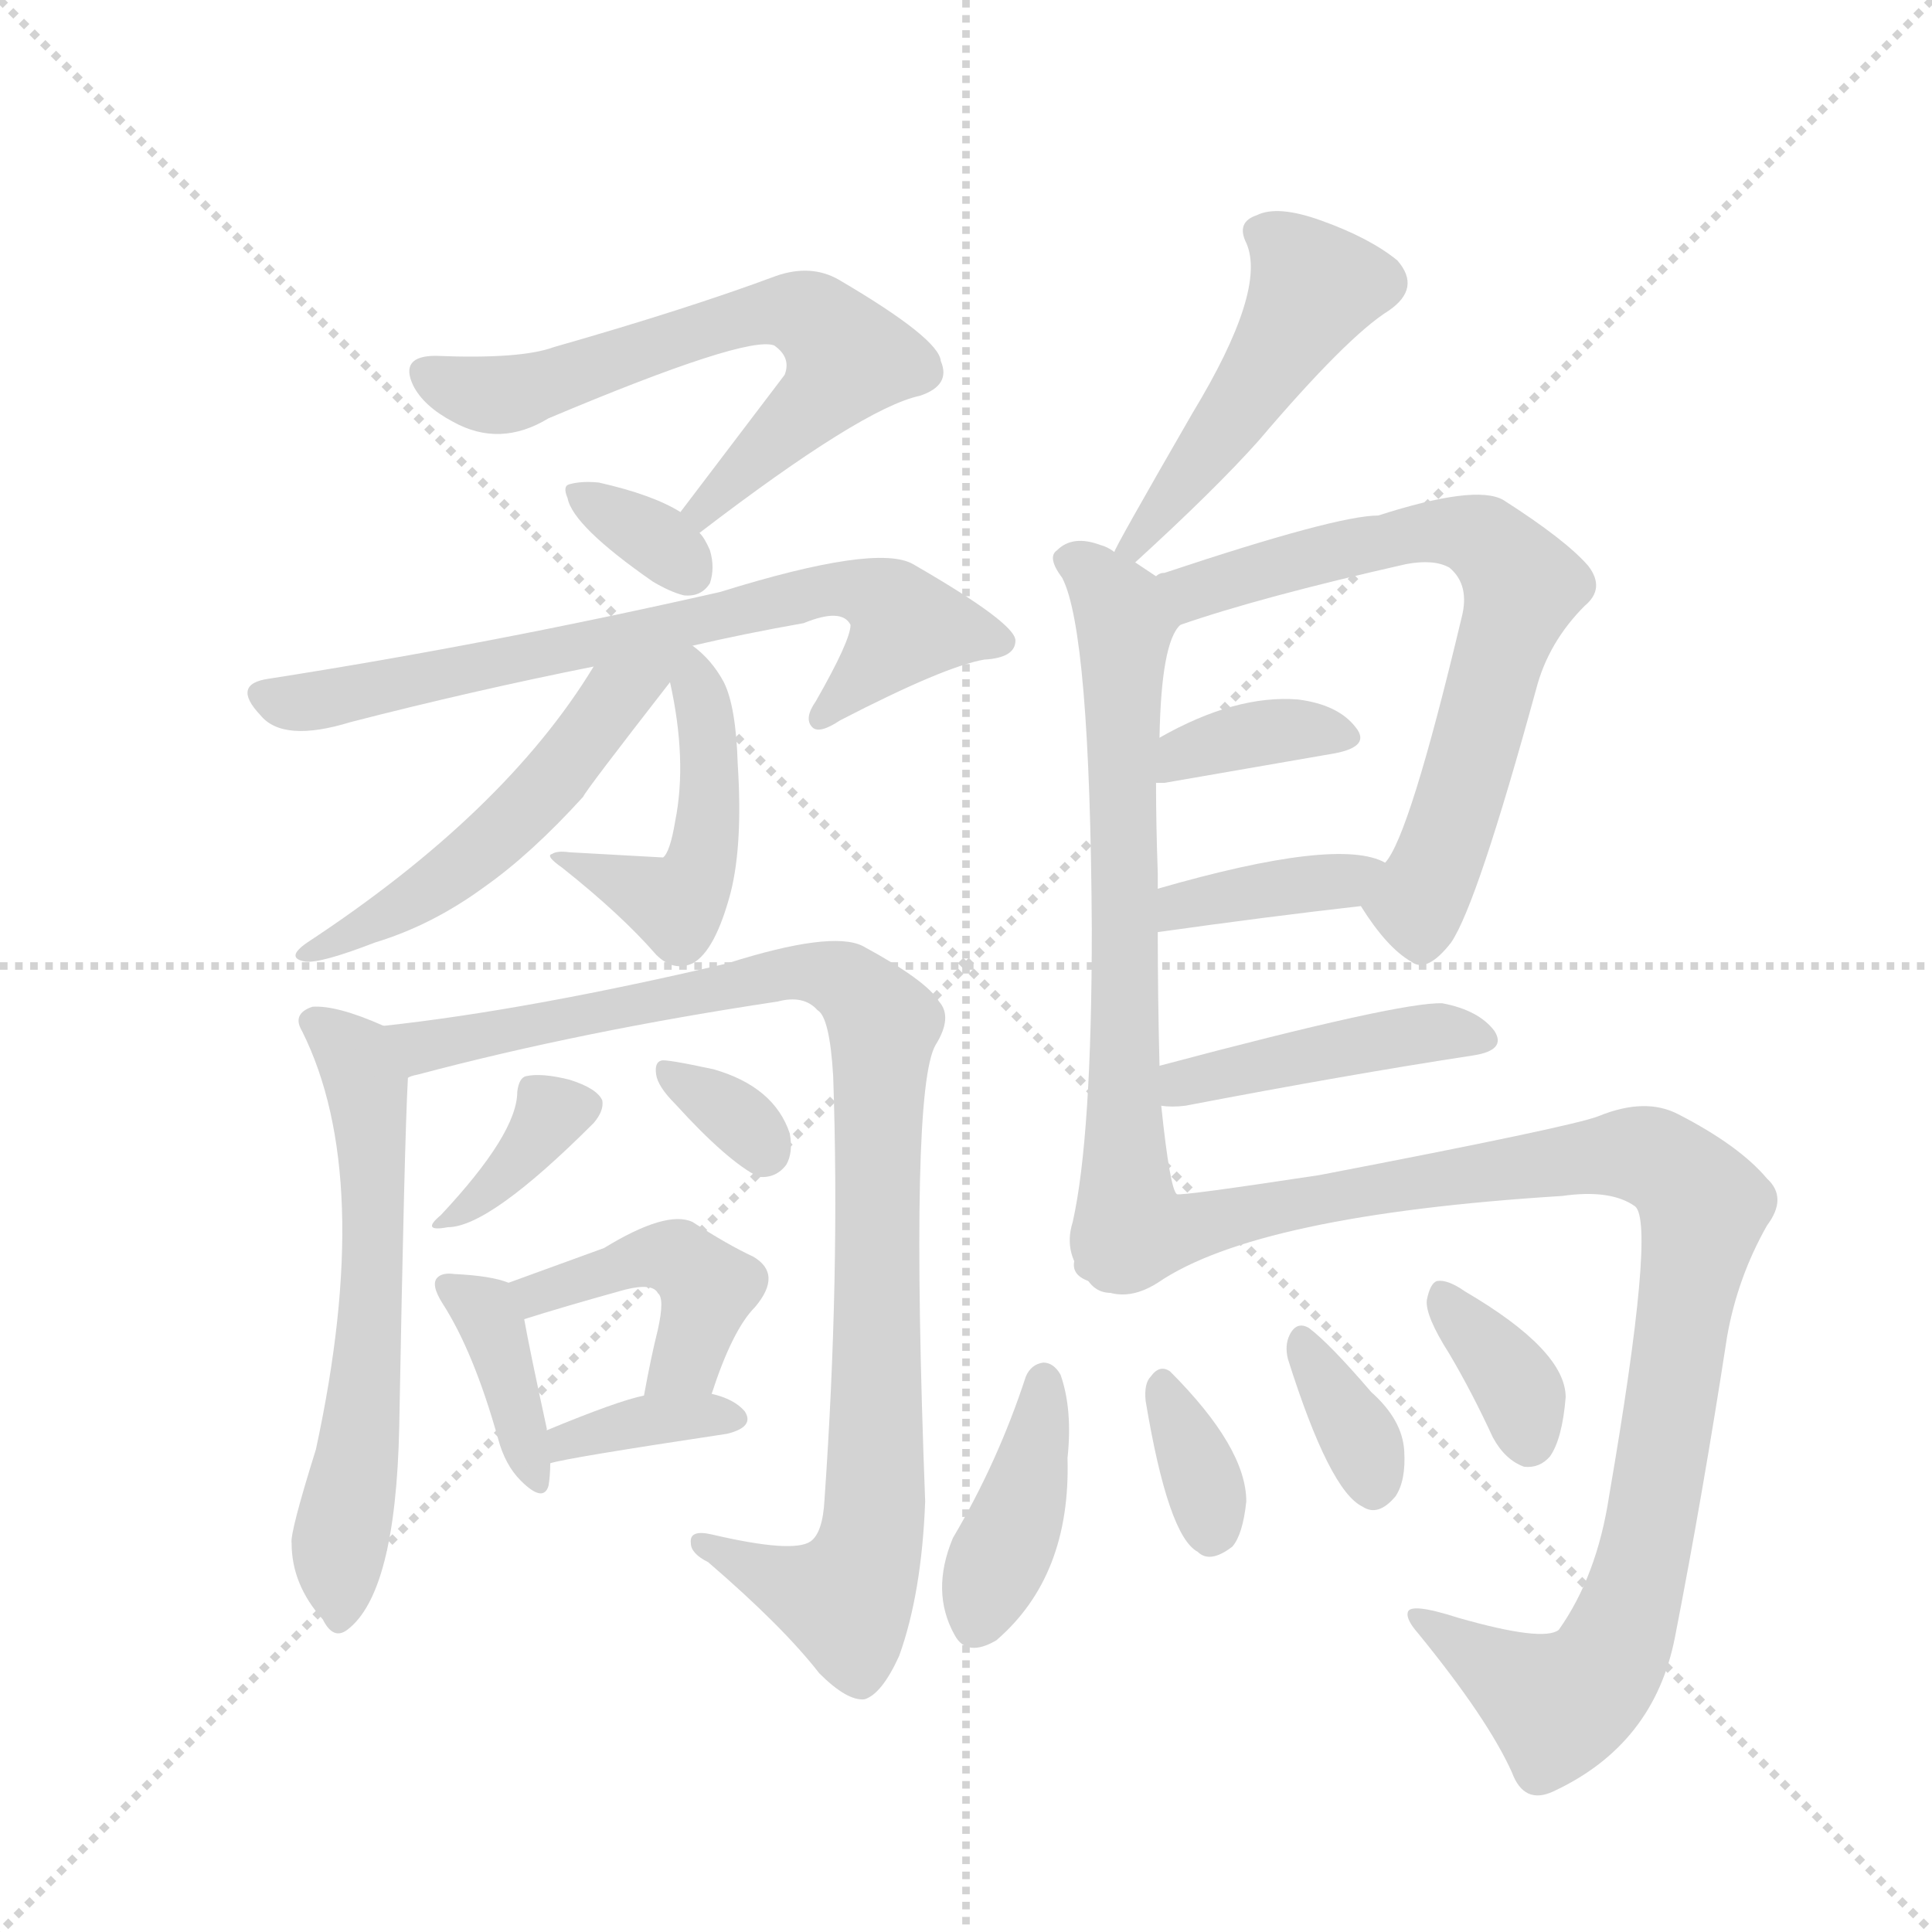 <svg version="1.1" viewBox="0 0 1024 1024" xmlns="http://www.w3.org/2000/svg">
  <g stroke="lightgray" stroke-dasharray="1,1" stroke-width="1" transform="scale(4, 4)">
    <line x1="0" y1="0" x2="256" y2="256"></line>
    <line x1="256" y1="0" x2="0" y2="256"></line>
    <line x1="128" y1="0" x2="128" y2="256"></line>
    <line x1="0" y1="128" x2="256" y2="128"></line>
  </g>
  <g transform="scale(0.92, -0.92) translate(60, -900)">
    <style type="text/css">
      
        @keyframes keyframes0 {
          from {
            stroke: blue;
            stroke-dashoffset: 644;
            stroke-width: 128;
          }
          68% {
            animation-timing-function: step-end;
            stroke: blue;
            stroke-dashoffset: 0;
            stroke-width: 128;
          }
          to {
            stroke: black;
            stroke-width: 1024;
          }
        }
        #make-me-a-hanzi-animation-0 {
          animation: keyframes0 0.774s both;
          animation-delay: 0s;
          animation-timing-function: linear;
        }
      
        @keyframes keyframes1 {
          from {
            stroke: blue;
            stroke-dashoffset: 334;
            stroke-width: 128;
          }
          52% {
            animation-timing-function: step-end;
            stroke: blue;
            stroke-dashoffset: 0;
            stroke-width: 128;
          }
          to {
            stroke: black;
            stroke-width: 1024;
          }
        }
        #make-me-a-hanzi-animation-1 {
          animation: keyframes1 0.522s both;
          animation-delay: 0.774s;
          animation-timing-function: linear;
        }
      
        @keyframes keyframes2 {
          from {
            stroke: blue;
            stroke-dashoffset: 713;
            stroke-width: 128;
          }
          70% {
            animation-timing-function: step-end;
            stroke: blue;
            stroke-dashoffset: 0;
            stroke-width: 128;
          }
          to {
            stroke: black;
            stroke-width: 1024;
          }
        }
        #make-me-a-hanzi-animation-2 {
          animation: keyframes2 0.83s both;
          animation-delay: 1.296s;
          animation-timing-function: linear;
        }
      
        @keyframes keyframes3 {
          from {
            stroke: blue;
            stroke-dashoffset: 474;
            stroke-width: 128;
          }
          61% {
            animation-timing-function: step-end;
            stroke: blue;
            stroke-dashoffset: 0;
            stroke-width: 128;
          }
          to {
            stroke: black;
            stroke-width: 1024;
          }
        }
        #make-me-a-hanzi-animation-3 {
          animation: keyframes3 0.636s both;
          animation-delay: 2.126s;
          animation-timing-function: linear;
        }
      
        @keyframes keyframes4 {
          from {
            stroke: blue;
            stroke-dashoffset: 534;
            stroke-width: 128;
          }
          63% {
            animation-timing-function: step-end;
            stroke: blue;
            stroke-dashoffset: 0;
            stroke-width: 128;
          }
          to {
            stroke: black;
            stroke-width: 1024;
          }
        }
        #make-me-a-hanzi-animation-4 {
          animation: keyframes4 0.685s both;
          animation-delay: 2.762s;
          animation-timing-function: linear;
        }
      
        @keyframes keyframes5 {
          from {
            stroke: blue;
            stroke-dashoffset: 606;
            stroke-width: 128;
          }
          66% {
            animation-timing-function: step-end;
            stroke: blue;
            stroke-dashoffset: 0;
            stroke-width: 128;
          }
          to {
            stroke: black;
            stroke-width: 1024;
          }
        }
        #make-me-a-hanzi-animation-5 {
          animation: keyframes5 0.743s both;
          animation-delay: 3.446s;
          animation-timing-function: linear;
        }
      
        @keyframes keyframes6 {
          from {
            stroke: blue;
            stroke-dashoffset: 976;
            stroke-width: 128;
          }
          76% {
            animation-timing-function: step-end;
            stroke: blue;
            stroke-dashoffset: 0;
            stroke-width: 128;
          }
          to {
            stroke: black;
            stroke-width: 1024;
          }
        }
        #make-me-a-hanzi-animation-6 {
          animation: keyframes6 1.044s both;
          animation-delay: 4.19s;
          animation-timing-function: linear;
        }
      
        @keyframes keyframes7 {
          from {
            stroke: blue;
            stroke-dashoffset: 358;
            stroke-width: 128;
          }
          54% {
            animation-timing-function: step-end;
            stroke: blue;
            stroke-dashoffset: 0;
            stroke-width: 128;
          }
          to {
            stroke: black;
            stroke-width: 1024;
          }
        }
        #make-me-a-hanzi-animation-7 {
          animation: keyframes7 0.541s both;
          animation-delay: 5.234s;
          animation-timing-function: linear;
        }
      
        @keyframes keyframes8 {
          from {
            stroke: blue;
            stroke-dashoffset: 329;
            stroke-width: 128;
          }
          52% {
            animation-timing-function: step-end;
            stroke: blue;
            stroke-dashoffset: 0;
            stroke-width: 128;
          }
          to {
            stroke: black;
            stroke-width: 1024;
          }
        }
        #make-me-a-hanzi-animation-8 {
          animation: keyframes8 0.518s both;
          animation-delay: 5.775s;
          animation-timing-function: linear;
        }
      
        @keyframes keyframes9 {
          from {
            stroke: blue;
            stroke-dashoffset: 381;
            stroke-width: 128;
          }
          55% {
            animation-timing-function: step-end;
            stroke: blue;
            stroke-dashoffset: 0;
            stroke-width: 128;
          }
          to {
            stroke: black;
            stroke-width: 1024;
          }
        }
        #make-me-a-hanzi-animation-9 {
          animation: keyframes9 0.56s both;
          animation-delay: 6.293s;
          animation-timing-function: linear;
        }
      
        @keyframes keyframes10 {
          from {
            stroke: blue;
            stroke-dashoffset: 441;
            stroke-width: 128;
          }
          59% {
            animation-timing-function: step-end;
            stroke: blue;
            stroke-dashoffset: 0;
            stroke-width: 128;
          }
          to {
            stroke: black;
            stroke-width: 1024;
          }
        }
        #make-me-a-hanzi-animation-10 {
          animation: keyframes10 0.609s both;
          animation-delay: 6.853s;
          animation-timing-function: linear;
        }
      
        @keyframes keyframes11 {
          from {
            stroke: blue;
            stroke-dashoffset: 364;
            stroke-width: 128;
          }
          54% {
            animation-timing-function: step-end;
            stroke: blue;
            stroke-dashoffset: 0;
            stroke-width: 128;
          }
          to {
            stroke: black;
            stroke-width: 1024;
          }
        }
        #make-me-a-hanzi-animation-11 {
          animation: keyframes11 0.546s both;
          animation-delay: 7.462s;
          animation-timing-function: linear;
        }
      
        @keyframes keyframes12 {
          from {
            stroke: blue;
            stroke-dashoffset: 489;
            stroke-width: 128;
          }
          61% {
            animation-timing-function: step-end;
            stroke: blue;
            stroke-dashoffset: 0;
            stroke-width: 128;
          }
          to {
            stroke: black;
            stroke-width: 1024;
          }
        }
        #make-me-a-hanzi-animation-12 {
          animation: keyframes12 0.648s both;
          animation-delay: 8.008s;
          animation-timing-function: linear;
        }
      
        @keyframes keyframes13 {
          from {
            stroke: blue;
            stroke-dashoffset: 676;
            stroke-width: 128;
          }
          69% {
            animation-timing-function: step-end;
            stroke: blue;
            stroke-dashoffset: 0;
            stroke-width: 128;
          }
          to {
            stroke: black;
            stroke-width: 1024;
          }
        }
        #make-me-a-hanzi-animation-13 {
          animation: keyframes13 0.8s both;
          animation-delay: 8.656s;
          animation-timing-function: linear;
        }
      
        @keyframes keyframes14 {
          from {
            stroke: blue;
            stroke-dashoffset: 690;
            stroke-width: 128;
          }
          69% {
            animation-timing-function: step-end;
            stroke: blue;
            stroke-dashoffset: 0;
            stroke-width: 128;
          }
          to {
            stroke: black;
            stroke-width: 1024;
          }
        }
        #make-me-a-hanzi-animation-14 {
          animation: keyframes14 0.812s both;
          animation-delay: 9.456s;
          animation-timing-function: linear;
        }
      
        @keyframes keyframes15 {
          from {
            stroke: blue;
            stroke-dashoffset: 367;
            stroke-width: 128;
          }
          54% {
            animation-timing-function: step-end;
            stroke: blue;
            stroke-dashoffset: 0;
            stroke-width: 128;
          }
          to {
            stroke: black;
            stroke-width: 1024;
          }
        }
        #make-me-a-hanzi-animation-15 {
          animation: keyframes15 0.549s both;
          animation-delay: 10.268s;
          animation-timing-function: linear;
        }
      
        @keyframes keyframes16 {
          from {
            stroke: blue;
            stroke-dashoffset: 382;
            stroke-width: 128;
          }
          55% {
            animation-timing-function: step-end;
            stroke: blue;
            stroke-dashoffset: 0;
            stroke-width: 128;
          }
          to {
            stroke: black;
            stroke-width: 1024;
          }
        }
        #make-me-a-hanzi-animation-16 {
          animation: keyframes16 0.561s both;
          animation-delay: 10.816s;
          animation-timing-function: linear;
        }
      
        @keyframes keyframes17 {
          from {
            stroke: blue;
            stroke-dashoffset: 441;
            stroke-width: 128;
          }
          59% {
            animation-timing-function: step-end;
            stroke: blue;
            stroke-dashoffset: 0;
            stroke-width: 128;
          }
          to {
            stroke: black;
            stroke-width: 1024;
          }
        }
        #make-me-a-hanzi-animation-17 {
          animation: keyframes17 0.609s both;
          animation-delay: 11.377s;
          animation-timing-function: linear;
        }
      
        @keyframes keyframes18 {
          from {
            stroke: blue;
            stroke-dashoffset: 1029;
            stroke-width: 128;
          }
          77% {
            animation-timing-function: step-end;
            stroke: blue;
            stroke-dashoffset: 0;
            stroke-width: 128;
          }
          to {
            stroke: black;
            stroke-width: 1024;
          }
        }
        #make-me-a-hanzi-animation-18 {
          animation: keyframes18 1.087s both;
          animation-delay: 11.986s;
          animation-timing-function: linear;
        }
      
        @keyframes keyframes19 {
          from {
            stroke: blue;
            stroke-dashoffset: 402;
            stroke-width: 128;
          }
          57% {
            animation-timing-function: step-end;
            stroke: blue;
            stroke-dashoffset: 0;
            stroke-width: 128;
          }
          to {
            stroke: black;
            stroke-width: 1024;
          }
        }
        #make-me-a-hanzi-animation-19 {
          animation: keyframes19 0.577s both;
          animation-delay: 13.074s;
          animation-timing-function: linear;
        }
      
        @keyframes keyframes20 {
          from {
            stroke: blue;
            stroke-dashoffset: 341;
            stroke-width: 128;
          }
          53% {
            animation-timing-function: step-end;
            stroke: blue;
            stroke-dashoffset: 0;
            stroke-width: 128;
          }
          to {
            stroke: black;
            stroke-width: 1024;
          }
        }
        #make-me-a-hanzi-animation-20 {
          animation: keyframes20 0.528s both;
          animation-delay: 13.651s;
          animation-timing-function: linear;
        }
      
        @keyframes keyframes21 {
          from {
            stroke: blue;
            stroke-dashoffset: 347;
            stroke-width: 128;
          }
          53% {
            animation-timing-function: step-end;
            stroke: blue;
            stroke-dashoffset: 0;
            stroke-width: 128;
          }
          to {
            stroke: black;
            stroke-width: 1024;
          }
        }
        #make-me-a-hanzi-animation-21 {
          animation: keyframes21 0.532s both;
          animation-delay: 14.178s;
          animation-timing-function: linear;
        }
      
        @keyframes keyframes22 {
          from {
            stroke: blue;
            stroke-dashoffset: 356;
            stroke-width: 128;
          }
          54% {
            animation-timing-function: step-end;
            stroke: blue;
            stroke-dashoffset: 0;
            stroke-width: 128;
          }
          to {
            stroke: black;
            stroke-width: 1024;
          }
        }
        #make-me-a-hanzi-animation-22 {
          animation: keyframes22 0.54s both;
          animation-delay: 14.711s;
          animation-timing-function: linear;
        }
      
    </style>
    
      <path d="M 343 593 Q 437 665 470 672 Q 488 678 482 692 Q 481 705 423 739 Q 407 748 387 741 Q 336 722 259 700 Q 240 693 191 695 Q 170 695 178 678 Q 184 666 201 657 Q 228 642 256 659 Q 370 707 386 701 Q 396 694 392 684 L 332 605 C 314 581 319 575 343 593 Z" fill="lightgray"></path>
    
      <path d="M 332 605 Q 316 615 285 622 Q 275 623 268 621 Q 264 620 267 613 Q 270 597 316 565 Q 326 559 334 557 Q 344 556 349 564 Q 352 573 349 583 Q 346 590 343 593 L 332 605 Z" fill="lightgray"></path>
    
      <path d="M 339 528 Q 369 535 403 541 Q 425 550 430 540 Q 430 531 410 496 Q 403 486 408 481 Q 412 477 424 485 Q 484 516 507 520 Q 525 521 525 531 Q 525 541 466 575 Q 445 587 355 559 Q 223 529 95 509 Q 73 506 90 488 Q 103 472 142 484 Q 212 502 282 516 L 339 528 Z" fill="lightgray"></path>
    
      <path d="M 326 507 Q 336 462 329 427 Q 326 409 322 406 Q 321 406 268 409 Q 261 410 258 408 Q 254 407 264 400 Q 298 373 318 350 Q 328 340 339 345 Q 352 352 361 386 Q 368 414 365 460 Q 364 493 357 507 Q 350 520 339 528 C 318 546 320 536 326 507 Z" fill="lightgray"></path>
    
      <path d="M 282 516 Q 231 432 117 357 Q 104 348 116 346 Q 125 345 156 357 Q 189 367 219 389 Q 246 408 276 441 Q 277 444 326 507 C 347 534 325 585 282 516 Z" fill="lightgray"></path>
    
      <path d="M 161 309 Q 134 321 120 320 Q 108 316 114 306 Q 156 222 122 65 Q 107 17 108 11 Q 108 -13 126 -33 Q 132 -45 140 -39 Q 168 -18 170 78 Q 173 243 175 279 C 176 303 176 303 161 309 Z" fill="lightgray"></path>
    
      <path d="M 175 279 Q 176 280 181 281 Q 275 306 388 323 Q 403 327 411 318 Q 418 314 420 280 Q 424 165 415 36 Q 414 17 407 12 Q 397 5 350 16 Q 337 19 338 11 Q 338 5 348 0 Q 391 -37 412 -64 Q 428 -80 438 -79 Q 448 -76 458 -54 Q 471 -18 473 35 Q 464 272 479 298 Q 489 314 481 323 Q 474 335 437 355 Q 419 364 359 345 Q 244 318 161 309 C 131 305 146 271 175 279 Z" fill="lightgray"></path>
    
      <path d="M 238 271 Q 238 247 194 200 Q 182 190 198 193 Q 222 193 282 253 Q 288 260 287 266 Q 284 273 268 278 Q 252 282 243 280 Q 239 279 238 271 Z" fill="lightgray"></path>
    
      <path d="M 329 264 Q 359 231 377 222 Q 387 221 393 229 Q 397 236 395 247 Q 386 274 351 284 Q 323 290 321 289 Q 317 288 318 281 Q 319 274 329 264 Z" fill="lightgray"></path>
    
      <path d="M 233 161 Q 223 165 202 166 Q 195 167 192 164 Q 188 160 195 149 Q 213 121 227 71 Q 231 56 240 47 Q 253 34 256 44 Q 257 50 257 57 L 255 76 L 255 77 Q 245 123 242 140 C 239 159 239 159 233 161 Z" fill="lightgray"></path>
    
      <path d="M 350 97 Q 362 134 375 147 Q 391 166 374 176 Q 359 183 339 196 Q 324 203 288 181 L 233 161 C 205 151 213 131 242 140 Q 264 147 300 157 Q 316 161 319 155 Q 323 152 319 134 Q 315 118 311 96 C 306 67 340 69 350 97 Z" fill="lightgray"></path>
    
      <path d="M 257 57 Q 266 60 359 74 Q 375 78 369 87 Q 363 94 350 97 L 311 96 Q 296 93 255 76 C 227 65 228 50 257 57 Z" fill="lightgray"></path>
    
      <path d="M 594 576 Q 640 618 665 646 Q 716 706 740 721 Q 759 734 745 750 Q 729 763 701 773 Q 676 782 664 776 Q 652 772 658 760 Q 670 733 627 662 Q 582 584 582 582 C 569 555 572 556 594 576 Z" fill="lightgray"></path>
    
      <path d="M 606 568 L 594 576 L 582 582 Q 578 585 574 586 Q 558 592 549 583 Q 543 579 552 567 Q 568 536 569 365 Q 569 245 558 196 Q 552 177 567 162 C 584 138 627 183 618 212 Q 614 215 609 263 L 608 286 Q 607 326 607 363 L 607 388 L 607 397 Q 606 425 606 449 L 608 475 Q 609 530 620 540 C 627 554 627 554 606 568 Z" fill="lightgray"></path>
    
      <path d="M 724 378 Q 739 354 753 346 Q 762 339 776 357 Q 791 379 825 503 Q 832 530 853 551 Q 865 561 855 574 Q 842 589 806 612 Q 790 621 734 603 Q 710 603 611 570 Q 608 570 606 568 C 578 558 592 531 620 540 Q 666 556 750 575 Q 766 578 775 573 Q 787 563 782 544 Q 752 418 738 403 C 724 378 724 378 724 378 Z" fill="lightgray"></path>
    
      <path d="M 606 449 L 611 449 L 709 466 Q 730 470 721 481 Q 711 494 688 497 Q 652 500 608 475 C 582 460 576 449 606 449 Z" fill="lightgray"></path>
    
      <path d="M 607 363 Q 671 372 724 378 C 754 381 765 391 738 403 Q 711 418 607 388 C 578 380 577 359 607 363 Z" fill="lightgray"></path>
    
      <path d="M 609 263 Q 615 262 623 263 Q 717 281 789 292 Q 808 295 801 306 Q 792 318 771 322 Q 747 323 608 286 C 579 278 579 265 609 263 Z" fill="lightgray"></path>
    
      <path d="M 567 162 Q 585 147 607 161 Q 664 200 840 211 Q 868 215 882 205 Q 894 195 867 38 Q 860 -8 838 -39 Q 829 -46 780 -32 Q 752 -23 751 -29 Q 750 -33 757 -41 Q 797 -90 811 -121 Q 818 -140 835 -132 Q 893 -105 905 -43 Q 921 39 935 130 Q 941 164 958 194 Q 970 210 958 221 Q 942 240 907 258 Q 888 268 861 257 Q 846 251 700 223 Q 621 211 618 212 C 588 209 539 172 567 162 Z" fill="lightgray"></path>
    
      <path d="M 531 107 Q 515 58 489 14 Q 476 -17 490 -42 Q 497 -55 514 -45 Q 557 -8 555 60 Q 558 88 551 108 Q 547 115 541 115 Q 534 114 531 107 Z" fill="lightgray"></path>
    
      <path d="M 600 93 Q 613 15 630 6 Q 637 -1 650 9 Q 656 16 658 35 Q 658 66 614 110 Q 608 114 603 107 Q 599 103 600 93 Z" fill="lightgray"></path>
    
      <path d="M 682 117 Q 706 41 725 32 Q 734 26 744 38 Q 750 47 749 64 Q 748 82 730 98 Q 706 126 694 135 Q 687 139 683 131 Q 680 125 682 117 Z" fill="lightgray"></path>
    
      <path d="M 775 120 Q 788 98 800 72 Q 807 59 818 55 Q 827 54 833 61 Q 840 71 842 95 Q 842 122 784 156 Q 774 163 768 162 Q 764 161 762 151 Q 761 142 775 120 Z" fill="lightgray"></path>
    
    
      <clipPath id="make-me-a-hanzi-clip-0">
        <path d="M 343 593 Q 437 665 470 672 Q 488 678 482 692 Q 481 705 423 739 Q 407 748 387 741 Q 336 722 259 700 Q 240 693 191 695 Q 170 695 178 678 Q 184 666 201 657 Q 228 642 256 659 Q 370 707 386 701 Q 396 694 392 684 L 332 605 C 314 581 319 575 343 593 Z"></path>
      </clipPath>
      <path clip-path="url(#make-me-a-hanzi-clip-0)" d="M 187 685 L 204 676 L 240 674 L 348 712 L 388 721 L 405 719 L 428 694 L 424 687 L 348 606 L 341 607" fill="none" id="make-me-a-hanzi-animation-0" stroke-dasharray="516 1032" stroke-linecap="round"></path>
    
      <clipPath id="make-me-a-hanzi-clip-1">
        <path d="M 332 605 Q 316 615 285 622 Q 275 623 268 621 Q 264 620 267 613 Q 270 597 316 565 Q 326 559 334 557 Q 344 556 349 564 Q 352 573 349 583 Q 346 590 343 593 L 332 605 Z"></path>
      </clipPath>
      <path clip-path="url(#make-me-a-hanzi-clip-1)" d="M 273 616 L 337 571" fill="none" id="make-me-a-hanzi-animation-1" stroke-dasharray="206 412" stroke-linecap="round"></path>
    
      <clipPath id="make-me-a-hanzi-clip-2">
        <path d="M 339 528 Q 369 535 403 541 Q 425 550 430 540 Q 430 531 410 496 Q 403 486 408 481 Q 412 477 424 485 Q 484 516 507 520 Q 525 521 525 531 Q 525 541 466 575 Q 445 587 355 559 Q 223 529 95 509 Q 73 506 90 488 Q 103 472 142 484 Q 212 502 282 516 L 339 528 Z"></path>
      </clipPath>
      <path clip-path="url(#make-me-a-hanzi-clip-2)" d="M 93 498 L 146 500 L 423 561 L 454 552 L 463 540 L 412 488" fill="none" id="make-me-a-hanzi-animation-2" stroke-dasharray="585 1170" stroke-linecap="round"></path>
    
      <clipPath id="make-me-a-hanzi-clip-3">
        <path d="M 326 507 Q 336 462 329 427 Q 326 409 322 406 Q 321 406 268 409 Q 261 410 258 408 Q 254 407 264 400 Q 298 373 318 350 Q 328 340 339 345 Q 352 352 361 386 Q 368 414 365 460 Q 364 493 357 507 Q 350 520 339 528 C 318 546 320 536 326 507 Z"></path>
      </clipPath>
      <path clip-path="url(#make-me-a-hanzi-clip-3)" d="M 341 520 L 350 450 L 345 407 L 335 384 L 330 379 L 263 406" fill="none" id="make-me-a-hanzi-animation-3" stroke-dasharray="346 692" stroke-linecap="round"></path>
    
      <clipPath id="make-me-a-hanzi-clip-4">
        <path d="M 282 516 Q 231 432 117 357 Q 104 348 116 346 Q 125 345 156 357 Q 189 367 219 389 Q 246 408 276 441 Q 277 444 326 507 C 347 534 325 585 282 516 Z"></path>
      </clipPath>
      <path clip-path="url(#make-me-a-hanzi-clip-4)" d="M 332 525 L 294 499 L 256 447 L 214 407 L 170 376 L 120 351" fill="none" id="make-me-a-hanzi-animation-4" stroke-dasharray="406 812" stroke-linecap="round"></path>
    
      <clipPath id="make-me-a-hanzi-clip-5">
        <path d="M 161 309 Q 134 321 120 320 Q 108 316 114 306 Q 156 222 122 65 Q 107 17 108 11 Q 108 -13 126 -33 Q 132 -45 140 -39 Q 168 -18 170 78 Q 173 243 175 279 C 176 303 176 303 161 309 Z"></path>
      </clipPath>
      <path clip-path="url(#make-me-a-hanzi-clip-5)" d="M 125 310 L 144 293 L 151 275 L 155 226 L 153 115 L 135 7 L 136 -29" fill="none" id="make-me-a-hanzi-animation-5" stroke-dasharray="478 956" stroke-linecap="round"></path>
    
      <clipPath id="make-me-a-hanzi-clip-6">
        <path d="M 175 279 Q 176 280 181 281 Q 275 306 388 323 Q 403 327 411 318 Q 418 314 420 280 Q 424 165 415 36 Q 414 17 407 12 Q 397 5 350 16 Q 337 19 338 11 Q 338 5 348 0 Q 391 -37 412 -64 Q 428 -80 438 -79 Q 448 -76 458 -54 Q 471 -18 473 35 Q 464 272 479 298 Q 489 314 481 323 Q 474 335 437 355 Q 419 364 359 345 Q 244 318 161 309 C 131 305 146 271 175 279 Z"></path>
      </clipPath>
      <path clip-path="url(#make-me-a-hanzi-clip-6)" d="M 168 306 L 184 297 L 198 299 L 394 340 L 427 335 L 447 313 L 442 13 L 427 -22 L 346 8" fill="none" id="make-me-a-hanzi-animation-6" stroke-dasharray="848 1696" stroke-linecap="round"></path>
    
      <clipPath id="make-me-a-hanzi-clip-7">
        <path d="M 238 271 Q 238 247 194 200 Q 182 190 198 193 Q 222 193 282 253 Q 288 260 287 266 Q 284 273 268 278 Q 252 282 243 280 Q 239 279 238 271 Z"></path>
      </clipPath>
      <path clip-path="url(#make-me-a-hanzi-clip-7)" d="M 277 262 L 258 258 L 225 217 L 201 199" fill="none" id="make-me-a-hanzi-animation-7" stroke-dasharray="230 460" stroke-linecap="round"></path>
    
      <clipPath id="make-me-a-hanzi-clip-8">
        <path d="M 329 264 Q 359 231 377 222 Q 387 221 393 229 Q 397 236 395 247 Q 386 274 351 284 Q 323 290 321 289 Q 317 288 318 281 Q 319 274 329 264 Z"></path>
      </clipPath>
      <path clip-path="url(#make-me-a-hanzi-clip-8)" d="M 325 283 L 370 252 L 380 237" fill="none" id="make-me-a-hanzi-animation-8" stroke-dasharray="201 402" stroke-linecap="round"></path>
    
      <clipPath id="make-me-a-hanzi-clip-9">
        <path d="M 233 161 Q 223 165 202 166 Q 195 167 192 164 Q 188 160 195 149 Q 213 121 227 71 Q 231 56 240 47 Q 253 34 256 44 Q 257 50 257 57 L 255 76 L 255 77 Q 245 123 242 140 C 239 159 239 159 233 161 Z"></path>
      </clipPath>
      <path clip-path="url(#make-me-a-hanzi-clip-9)" d="M 199 158 L 223 138 L 248 48" fill="none" id="make-me-a-hanzi-animation-9" stroke-dasharray="253 506" stroke-linecap="round"></path>
    
      <clipPath id="make-me-a-hanzi-clip-10">
        <path d="M 350 97 Q 362 134 375 147 Q 391 166 374 176 Q 359 183 339 196 Q 324 203 288 181 L 233 161 C 205 151 213 131 242 140 Q 264 147 300 157 Q 316 161 319 155 Q 323 152 319 134 Q 315 118 311 96 C 306 67 340 69 350 97 Z"></path>
      </clipPath>
      <path clip-path="url(#make-me-a-hanzi-clip-10)" d="M 242 159 L 249 154 L 318 177 L 334 173 L 348 158 L 345 145 L 336 117 L 317 102" fill="none" id="make-me-a-hanzi-animation-10" stroke-dasharray="313 626" stroke-linecap="round"></path>
    
      <clipPath id="make-me-a-hanzi-clip-11">
        <path d="M 257 57 Q 266 60 359 74 Q 375 78 369 87 Q 363 94 350 97 L 311 96 Q 296 93 255 76 C 227 65 228 50 257 57 Z"></path>
      </clipPath>
      <path clip-path="url(#make-me-a-hanzi-clip-11)" d="M 258 62 L 267 72 L 310 81 L 361 83" fill="none" id="make-me-a-hanzi-animation-11" stroke-dasharray="236 472" stroke-linecap="round"></path>
    
      <clipPath id="make-me-a-hanzi-clip-12">
        <path d="M 594 576 Q 640 618 665 646 Q 716 706 740 721 Q 759 734 745 750 Q 729 763 701 773 Q 676 782 664 776 Q 652 772 658 760 Q 670 733 627 662 Q 582 584 582 582 C 569 555 572 556 594 576 Z"></path>
      </clipPath>
      <path clip-path="url(#make-me-a-hanzi-clip-12)" d="M 666 766 L 687 751 L 697 735 L 657 667 L 589 581" fill="none" id="make-me-a-hanzi-animation-12" stroke-dasharray="361 722" stroke-linecap="round"></path>
    
      <clipPath id="make-me-a-hanzi-clip-13">
        <path d="M 606 568 L 594 576 L 582 582 Q 578 585 574 586 Q 558 592 549 583 Q 543 579 552 567 Q 568 536 569 365 Q 569 245 558 196 Q 552 177 567 162 C 584 138 627 183 618 212 Q 614 215 609 263 L 608 286 Q 607 326 607 363 L 607 388 L 607 397 Q 606 425 606 449 L 608 475 Q 609 530 620 540 C 627 554 627 554 606 568 Z"></path>
      </clipPath>
      <path clip-path="url(#make-me-a-hanzi-clip-13)" d="M 558 576 L 578 560 L 588 538 L 589 230 L 568 171" fill="none" id="make-me-a-hanzi-animation-13" stroke-dasharray="548 1096" stroke-linecap="round"></path>
    
      <clipPath id="make-me-a-hanzi-clip-14">
        <path d="M 724 378 Q 739 354 753 346 Q 762 339 776 357 Q 791 379 825 503 Q 832 530 853 551 Q 865 561 855 574 Q 842 589 806 612 Q 790 621 734 603 Q 710 603 611 570 Q 608 570 606 568 C 578 558 592 531 620 540 Q 666 556 750 575 Q 766 578 775 573 Q 787 563 782 544 Q 752 418 738 403 C 724 378 724 378 724 378 Z"></path>
      </clipPath>
      <path clip-path="url(#make-me-a-hanzi-clip-14)" d="M 611 562 L 632 561 L 767 595 L 794 589 L 812 572 L 817 562 L 780 436 L 757 380 L 759 362" fill="none" id="make-me-a-hanzi-animation-14" stroke-dasharray="562 1124" stroke-linecap="round"></path>
    
      <clipPath id="make-me-a-hanzi-clip-15">
        <path d="M 606 449 L 611 449 L 709 466 Q 730 470 721 481 Q 711 494 688 497 Q 652 500 608 475 C 582 460 576 449 606 449 Z"></path>
      </clipPath>
      <path clip-path="url(#make-me-a-hanzi-clip-15)" d="M 609 455 L 622 467 L 649 474 L 682 480 L 713 475" fill="none" id="make-me-a-hanzi-animation-15" stroke-dasharray="239 478" stroke-linecap="round"></path>
    
      <clipPath id="make-me-a-hanzi-clip-16">
        <path d="M 607 363 Q 671 372 724 378 C 754 381 765 391 738 403 Q 711 418 607 388 C 578 380 577 359 607 363 Z"></path>
      </clipPath>
      <path clip-path="url(#make-me-a-hanzi-clip-16)" d="M 614 369 L 622 381 L 732 398" fill="none" id="make-me-a-hanzi-animation-16" stroke-dasharray="254 508" stroke-linecap="round"></path>
    
      <clipPath id="make-me-a-hanzi-clip-17">
        <path d="M 609 263 Q 615 262 623 263 Q 717 281 789 292 Q 808 295 801 306 Q 792 318 771 322 Q 747 323 608 286 C 579 278 579 265 609 263 Z"></path>
      </clipPath>
      <path clip-path="url(#make-me-a-hanzi-clip-17)" d="M 616 269 L 624 279 L 735 301 L 773 306 L 793 301" fill="none" id="make-me-a-hanzi-animation-17" stroke-dasharray="313 626" stroke-linecap="round"></path>
    
      <clipPath id="make-me-a-hanzi-clip-18">
        <path d="M 567 162 Q 585 147 607 161 Q 664 200 840 211 Q 868 215 882 205 Q 894 195 867 38 Q 860 -8 838 -39 Q 829 -46 780 -32 Q 752 -23 751 -29 Q 750 -33 757 -41 Q 797 -90 811 -121 Q 818 -140 835 -132 Q 893 -105 905 -43 Q 921 39 935 130 Q 941 164 958 194 Q 970 210 958 221 Q 942 240 907 258 Q 888 268 861 257 Q 846 251 700 223 Q 621 211 618 212 C 588 209 539 172 567 162 Z"></path>
      </clipPath>
      <path clip-path="url(#make-me-a-hanzi-clip-18)" d="M 576 163 L 595 169 L 627 193 L 715 214 L 876 236 L 892 233 L 913 218 L 922 204 L 893 30 L 878 -30 L 863 -63 L 837 -82 L 768 -35 L 757 -34" fill="none" id="make-me-a-hanzi-animation-18" stroke-dasharray="901 1802" stroke-linecap="round"></path>
    
      <clipPath id="make-me-a-hanzi-clip-19">
        <path d="M 531 107 Q 515 58 489 14 Q 476 -17 490 -42 Q 497 -55 514 -45 Q 557 -8 555 60 Q 558 88 551 108 Q 547 115 541 115 Q 534 114 531 107 Z"></path>
      </clipPath>
      <path clip-path="url(#make-me-a-hanzi-clip-19)" d="M 541 105 L 533 50 L 503 -35" fill="none" id="make-me-a-hanzi-animation-19" stroke-dasharray="274 548" stroke-linecap="round"></path>
    
      <clipPath id="make-me-a-hanzi-clip-20">
        <path d="M 600 93 Q 613 15 630 6 Q 637 -1 650 9 Q 656 16 658 35 Q 658 66 614 110 Q 608 114 603 107 Q 599 103 600 93 Z"></path>
      </clipPath>
      <path clip-path="url(#make-me-a-hanzi-clip-20)" d="M 611 98 L 631 54 L 638 18" fill="none" id="make-me-a-hanzi-animation-20" stroke-dasharray="213 426" stroke-linecap="round"></path>
    
      <clipPath id="make-me-a-hanzi-clip-21">
        <path d="M 682 117 Q 706 41 725 32 Q 734 26 744 38 Q 750 47 749 64 Q 748 82 730 98 Q 706 126 694 135 Q 687 139 683 131 Q 680 125 682 117 Z"></path>
      </clipPath>
      <path clip-path="url(#make-me-a-hanzi-clip-21)" d="M 691 125 L 724 71 L 732 44" fill="none" id="make-me-a-hanzi-animation-21" stroke-dasharray="219 438" stroke-linecap="round"></path>
    
      <clipPath id="make-me-a-hanzi-clip-22">
        <path d="M 775 120 Q 788 98 800 72 Q 807 59 818 55 Q 827 54 833 61 Q 840 71 842 95 Q 842 122 784 156 Q 774 163 768 162 Q 764 161 762 151 Q 761 142 775 120 Z"></path>
      </clipPath>
      <path clip-path="url(#make-me-a-hanzi-clip-22)" d="M 770 154 L 813 102 L 820 70" fill="none" id="make-me-a-hanzi-animation-22" stroke-dasharray="228 456" stroke-linecap="round"></path>
    
  </g>
</svg>
